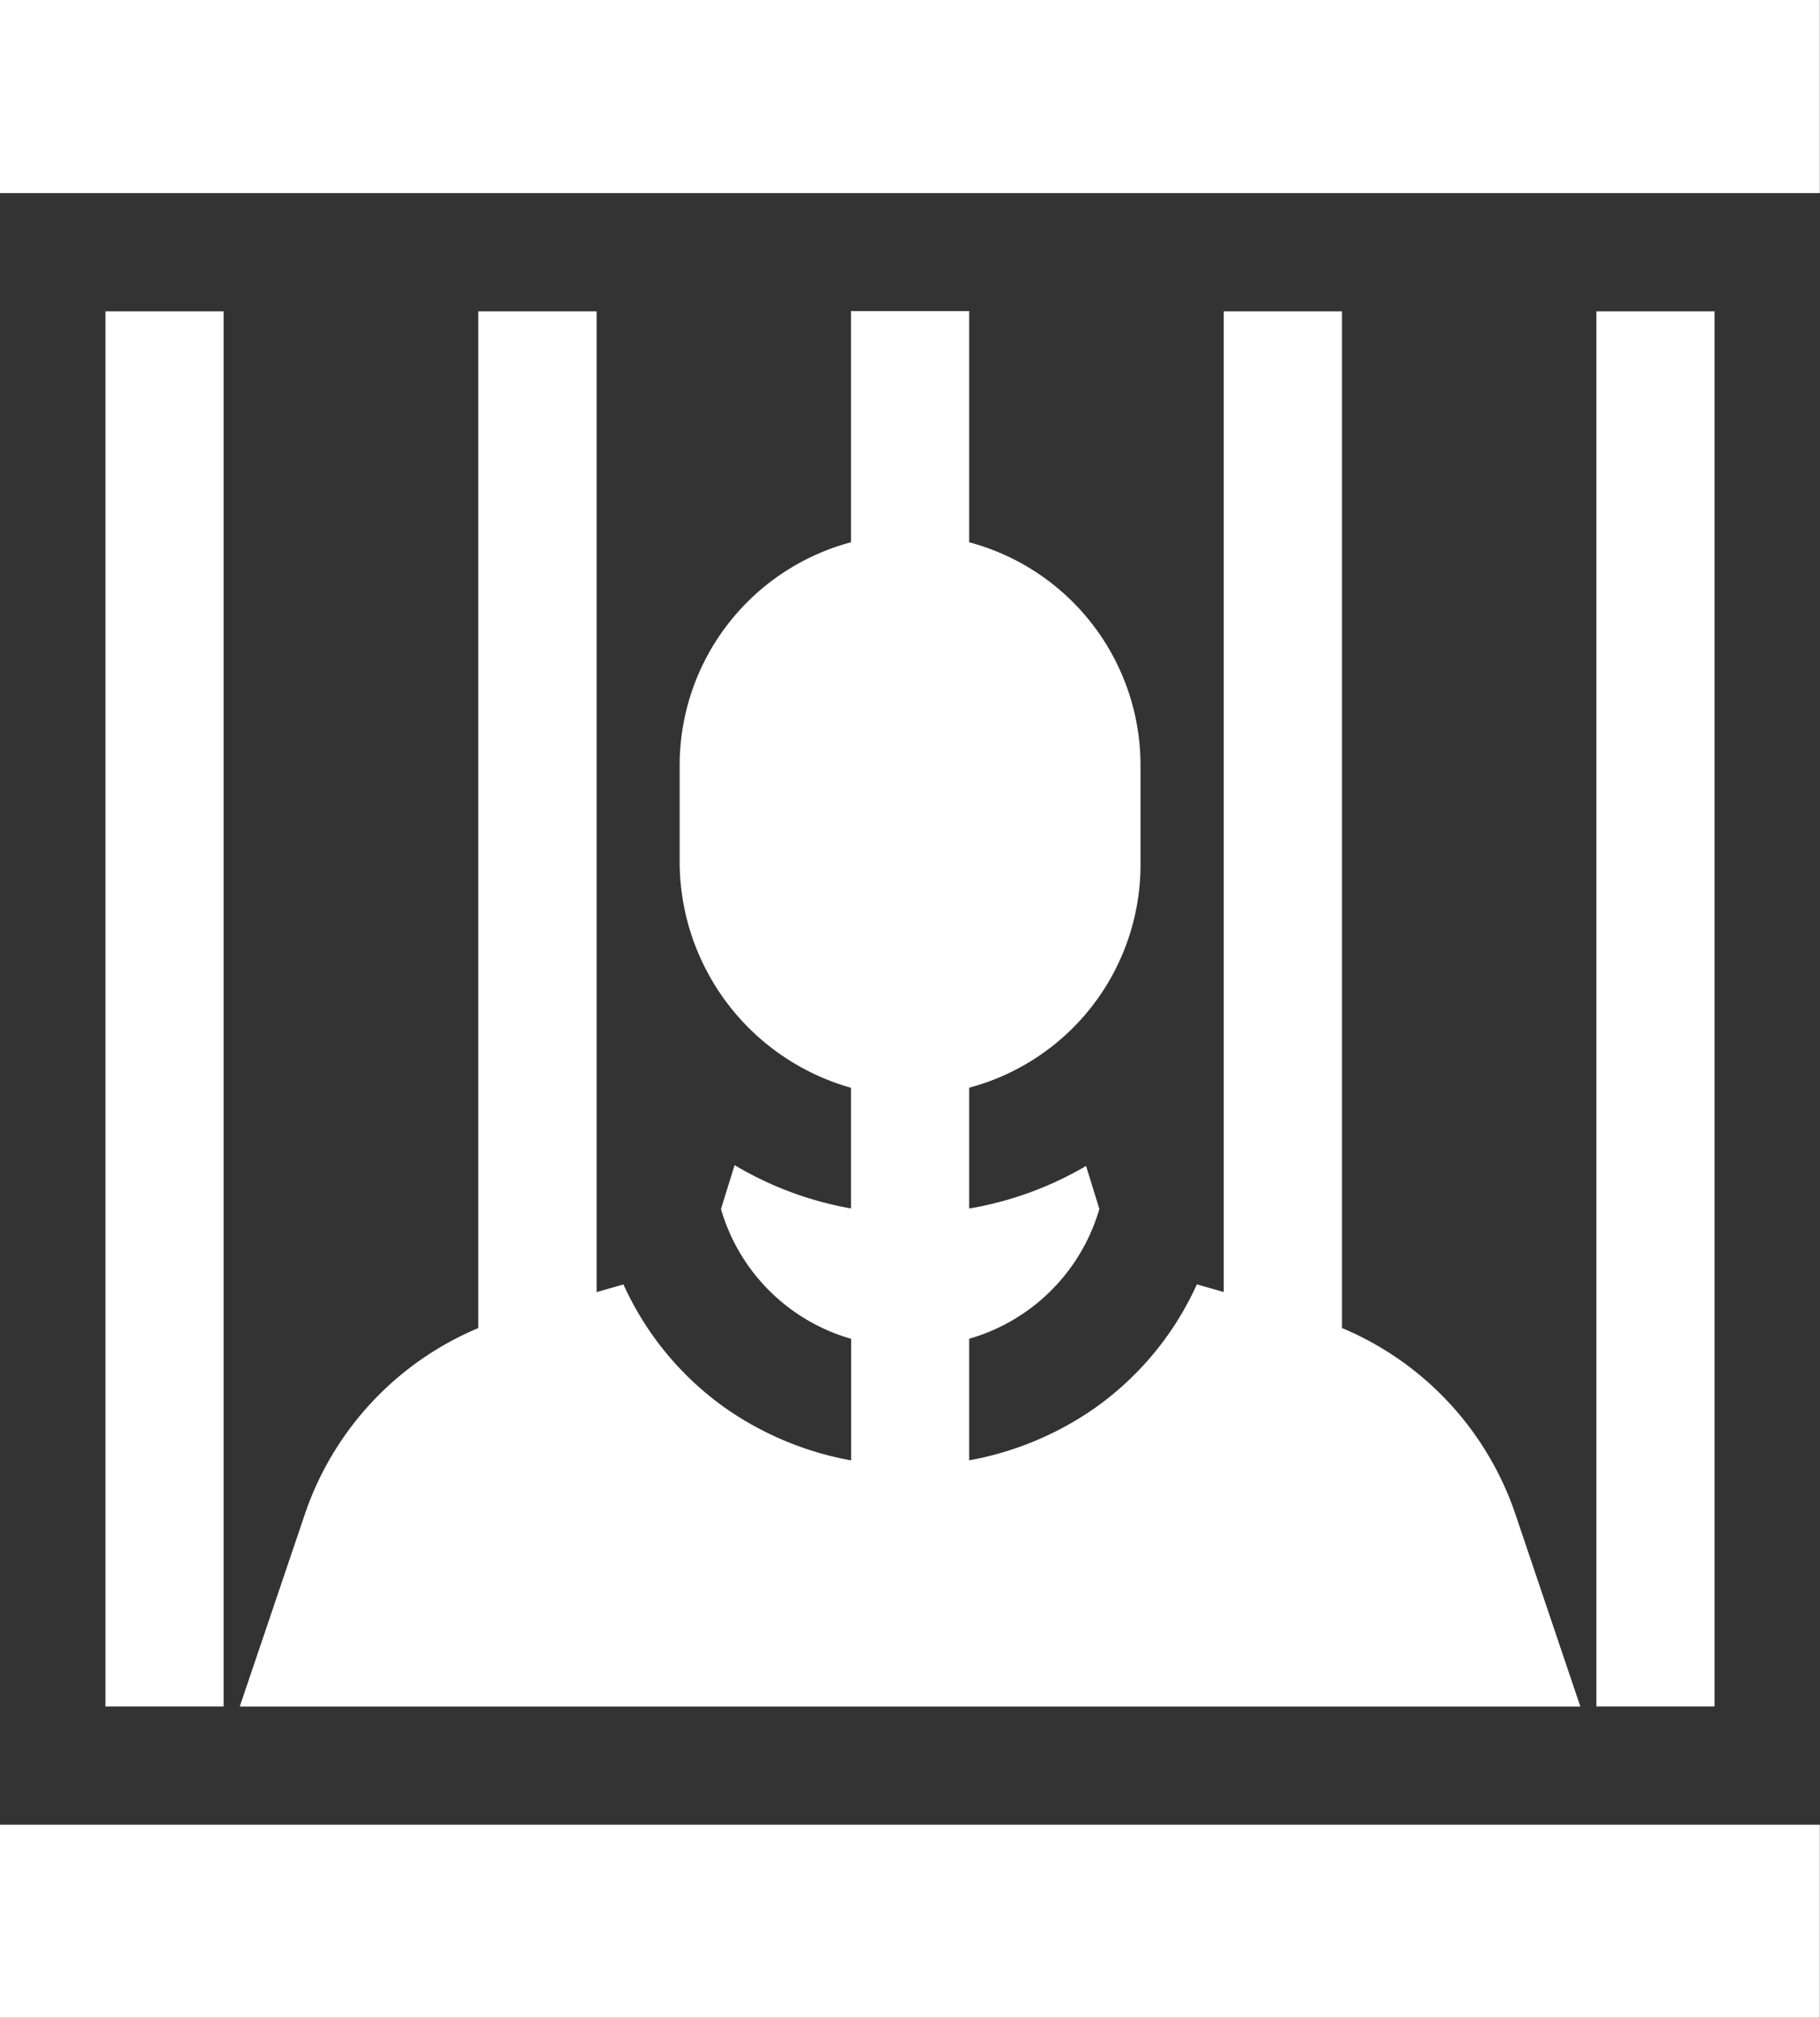 <svg id="prison" xmlns="http://www.w3.org/2000/svg" width="21.894" height="24.265" viewBox="0 0 21.894 24.265">
  <rect x="0" y="0" width="21.894" height="24.265" fill="#333333" stroke="none"/>
  <path id="Контур_2410" data-name="Контур 2410" d="M430.232,78.992h1.422V95.769h-1.422Z" transform="translate(-411.028 -75.248)" fill="#fff"/>
  <path id="Контур_2411" data-name="Контур 2411" d="M25.008,0H46.9V2.322H25.008Z" transform="translate(-25.008)" fill="#fff"/>
  <path id="Контур_2412" data-name="Контур 2412" d="M51.768,78.992H53.19V95.769H51.768Z" transform="translate(-50.5 -75.248)" fill="#fff"/>
  <path id="Контур_2413" data-name="Контур 2413" d="M101.2,93.457a3.722,3.722,0,0,0-2.086-2.239V78.992H97.691V90.785l-.323-.092a3.678,3.678,0,0,1-1.214,1.478,3.827,3.827,0,0,1-1.525.638V91.347a2.287,2.287,0,0,0,1.566-1.561l-.16-.517a4.146,4.146,0,0,1-1.406.512V88.328a2.775,2.775,0,0,0,2.061-2.68v-1.2a2.777,2.777,0,0,0-2.061-2.679v-2.78H93.207v2.78a2.777,2.777,0,0,0-2.061,2.679V85.6a2.829,2.829,0,0,0,2.061,2.729V89.78a4.126,4.126,0,0,1-1.4-.521l-.164.528a2.287,2.287,0,0,0,1.566,1.561v1.462a3.827,3.827,0,0,1-1.525-.638,3.679,3.679,0,0,1-1.214-1.478l-.323.092V78.992H88.723V91.219a3.722,3.722,0,0,0-2.086,2.239l-.783,2.312h16.127Z" transform="translate(-82.97 -75.248)" fill="#fff"/>
  <path id="Контур_2414" data-name="Контур 2414" d="M25.008,463.008H46.9v2.322H25.008Z" transform="translate(-25.008 -441.065)" fill="#fff"/>
</svg>
